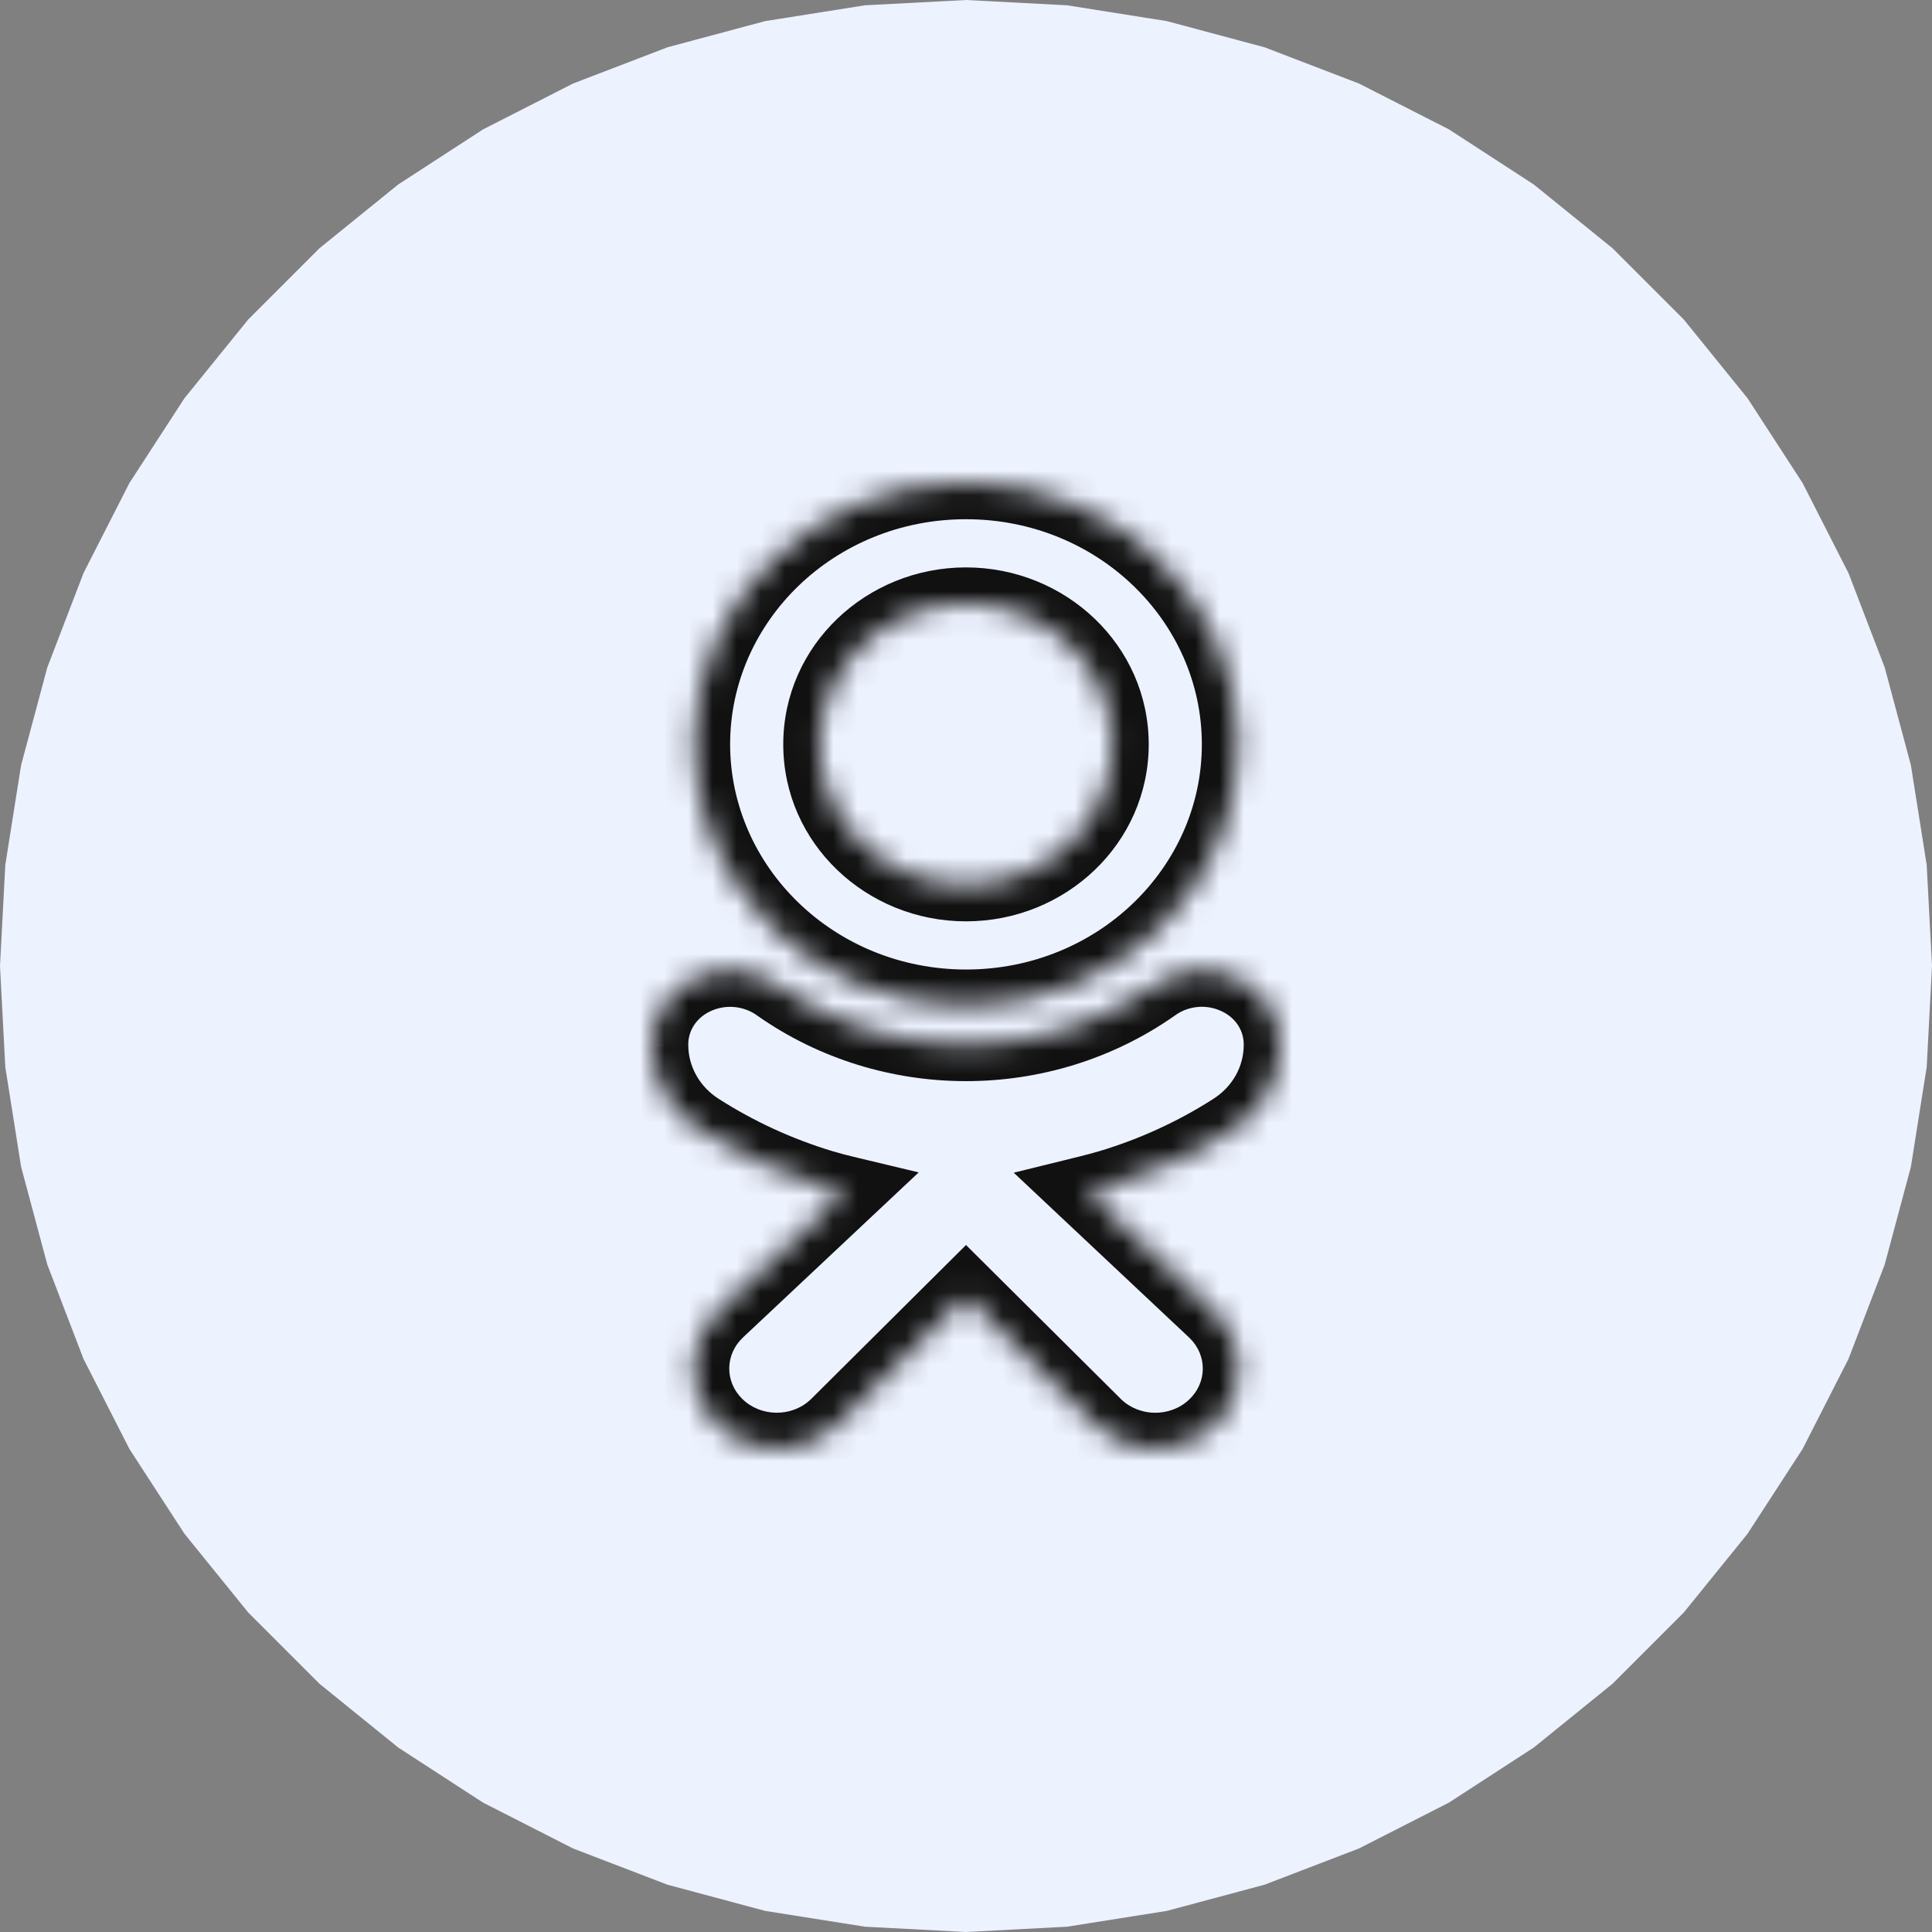 <svg width="80" height="80" viewBox="0 0 80 80" fill="none" xmlns="http://www.w3.org/2000/svg">
<rect x="0" y="0" width="80" height="80" fill="#808080" stroke="none"/>
<path d="M40 0L44.181 0.219L48.316 0.874L52.361 1.958L56.27 3.458L60 5.359L63.511 7.639L66.765 10.274L69.726 13.235L72.361 16.489L74.641 20L76.542 23.73L78.042 27.639L79.126 31.683L79.781 35.819L80 40L79.781 44.181L79.126 48.316L78.042 52.361L76.542 56.27L74.641 60L72.361 63.511L69.726 66.765L66.765 69.726L63.511 72.361L60 74.641L56.27 76.542L52.361 78.042L48.316 79.126L44.181 79.781L40 80L35.819 79.781L31.683 79.126L27.639 78.042L23.73 76.542L20 74.641L16.489 72.361L13.235 69.726L10.274 66.765L7.639 63.511L5.359 60L3.458 56.27L1.958 52.361L0.874 48.316L0.219 44.181L0 40L0.219 35.819L0.874 31.683L1.958 27.639L3.458 23.73L5.359 20L7.639 16.489L10.274 13.235L13.235 10.274L16.489 7.639L20 5.359L23.73 3.458L27.639 1.958L31.683 0.874L35.819 0.219L40 0Z" fill="#EDF2FF"/>
<mask id="path-2-inside-1" fill="white">
<path fill-rule="evenodd" clip-rule="evenodd" d="M51.266 30.823C51.266 36.801 46.221 41.646 39.999 41.646C33.78 41.639 28.741 36.798 28.733 30.823C28.733 24.846 33.777 20 39.999 20C46.222 20 51.266 24.846 51.266 30.823ZM46.066 30.823C46.066 27.605 43.35 24.995 39.999 24.995C36.649 24.995 33.933 27.605 33.933 30.823C33.933 34.042 36.649 36.651 39.999 36.651C43.35 36.651 46.066 34.042 46.066 30.823ZM53 43.278C52.998 44.687 52.26 46 51.036 46.775C49.468 47.777 47.759 48.56 45.963 49.101C45.655 49.191 45.339 49.276 45.014 49.356L50.244 54.271C50.273 54.298 50.301 54.325 50.329 54.353C51.661 55.674 51.626 57.782 50.251 59.062C48.876 60.341 46.681 60.308 45.349 58.987L40 53.669L34.662 58.977C34.634 59.005 34.606 59.032 34.577 59.058C33.203 60.339 31.009 60.307 29.675 58.987C28.342 57.667 28.375 55.559 29.749 54.278L34.987 49.358C34.663 49.28 34.348 49.196 34.043 49.104C32.244 48.561 30.534 47.776 28.964 46.773C27.74 45.998 27.003 44.685 27 43.276C26.985 42.108 27.672 41.036 28.765 40.523C29.889 39.987 31.231 40.109 32.231 40.836C36.861 44.078 43.141 44.078 47.77 40.836C48.769 40.105 50.114 39.983 51.237 40.523C52.33 41.036 53.017 42.109 53 43.278Z"/>
</mask>
<path d="M39.999 41.646L39.998 43.146H39.999V41.646ZM28.733 30.823H27.233L27.233 30.825L28.733 30.823ZM51.036 46.775L50.234 45.507L50.228 45.511L51.036 46.775ZM53 43.278L51.5 43.256L51.5 43.266L51.5 43.276L53 43.278ZM45.963 49.101L46.384 50.541L46.395 50.537L45.963 49.101ZM45.014 49.356L44.656 47.899L41.977 48.559L43.987 50.449L45.014 49.356ZM50.244 54.271L49.217 55.364L49.225 55.372L50.244 54.271ZM50.329 54.353L51.385 53.288L51.385 53.288L50.329 54.353ZM50.251 59.062L49.229 57.964H49.229L50.251 59.062ZM45.349 58.987L44.291 60.05L44.293 60.052L45.349 58.987ZM40 53.669L41.058 52.605L40 51.553L38.943 52.605L40 53.669ZM34.662 58.977L33.604 57.913L33.601 57.916L34.662 58.977ZM34.577 59.058L35.6 60.156L35.601 60.155L34.577 59.058ZM29.675 58.987L28.62 60.053L28.62 60.053L29.675 58.987ZM29.749 54.278L30.772 55.375L30.776 55.371L29.749 54.278ZM34.987 49.358L36.014 50.451L38.042 48.546L35.337 47.899L34.987 49.358ZM34.043 49.104L33.609 50.54L33.614 50.542L34.043 49.104ZM28.964 46.773L29.772 45.509L29.767 45.506L28.964 46.773ZM27 43.276L28.5 43.274L28.5 43.265L28.5 43.257L27 43.276ZM28.765 40.523L29.403 41.88L29.409 41.877L28.765 40.523ZM32.231 40.836L31.35 42.049L31.36 42.057L31.371 42.064L32.231 40.836ZM47.77 40.836L48.631 42.064L48.643 42.055L48.656 42.046L47.77 40.836ZM51.237 40.523L50.588 41.875L50.599 41.88L51.237 40.523ZM39.999 43.146C46.993 43.146 52.766 37.685 52.766 30.823H49.766C49.766 35.916 45.45 40.146 39.999 40.146V43.146ZM27.233 30.825C27.242 37.682 33.009 43.138 39.998 43.146L40.001 40.146C34.552 40.14 30.239 35.913 30.233 30.821L27.233 30.825ZM39.999 18.5C33.006 18.5 27.233 23.961 27.233 30.823H30.233C30.233 25.73 34.548 21.5 39.999 21.5V18.5ZM52.766 30.823C52.766 23.961 46.993 18.5 39.999 18.5V21.5C45.45 21.5 49.766 25.73 49.766 30.823H52.766ZM39.999 26.495C42.579 26.495 44.566 28.489 44.566 30.823H47.566C47.566 26.72 44.121 23.495 39.999 23.495V26.495ZM35.433 30.823C35.433 28.489 37.42 26.495 39.999 26.495V23.495C35.878 23.495 32.433 26.72 32.433 30.823H35.433ZM39.999 35.151C37.42 35.151 35.433 33.157 35.433 30.823H32.433C32.433 34.927 35.878 38.151 39.999 38.151V35.151ZM44.566 30.823C44.566 33.157 42.579 35.151 39.999 35.151V38.151C44.121 38.151 47.566 34.927 47.566 30.823H44.566ZM51.838 48.042C53.481 47.003 54.497 45.22 54.5 43.28L51.5 43.276C51.499 44.154 51.039 44.998 50.234 45.507L51.838 48.042ZM46.395 50.537C48.323 49.957 50.158 49.116 51.843 48.039L50.228 45.511C48.778 46.438 47.196 47.163 45.53 47.665L46.395 50.537ZM45.373 50.812C45.718 50.727 46.055 50.637 46.384 50.541L45.541 47.661C45.256 47.745 44.961 47.824 44.656 47.899L45.373 50.812ZM51.271 53.178L46.042 48.263L43.987 50.449L49.217 55.364L51.271 53.178ZM51.385 53.288C51.345 53.248 51.304 53.209 51.263 53.17L49.225 55.372C49.241 55.387 49.257 55.402 49.273 55.418L51.385 53.288ZM51.273 60.16C53.27 58.301 53.324 55.21 51.385 53.288L49.273 55.418C49.998 56.138 49.982 57.263 49.229 57.964L51.273 60.16ZM44.293 60.052C46.198 61.941 49.31 61.987 51.273 60.16L49.229 57.964C48.442 58.696 47.165 58.675 46.405 57.922L44.293 60.052ZM38.943 54.732L44.291 60.05L46.407 57.923L41.058 52.605L38.943 54.732ZM35.719 60.041L41.058 54.732L38.943 52.605L33.604 57.913L35.719 60.041ZM35.601 60.155C35.641 60.117 35.681 60.078 35.722 60.037L33.601 57.916C33.586 57.931 33.571 57.946 33.554 57.962L35.601 60.155ZM28.62 60.053C30.526 61.941 33.638 61.984 35.6 60.156L33.554 57.961C32.768 58.694 31.491 58.674 30.731 57.921L28.62 60.053ZM28.727 53.181C26.731 55.041 26.68 58.132 28.62 60.053L30.731 57.921C30.004 57.202 30.02 56.076 30.772 55.375L28.727 53.181ZM33.96 48.264L28.722 53.185L30.776 55.371L36.014 50.451L33.96 48.264ZM33.614 50.542C33.947 50.641 34.288 50.733 34.638 50.816L35.337 47.899C35.037 47.827 34.749 47.75 34.471 47.667L33.614 50.542ZM28.157 48.037C29.844 49.115 31.679 49.958 33.609 50.54L34.476 47.669C32.808 47.165 31.225 46.437 29.772 45.509L28.157 48.037ZM25.5 43.279C25.504 45.218 26.519 47 28.161 48.04L29.767 45.506C28.961 44.996 28.502 44.151 28.5 43.274L25.5 43.279ZM28.127 39.165C26.524 39.918 25.477 41.514 25.5 43.296L28.5 43.257C28.493 42.702 28.82 42.154 29.403 41.88L28.127 39.165ZM33.113 39.622C31.664 38.569 29.736 38.399 28.12 39.168L29.409 41.877C30.041 41.576 30.797 41.648 31.35 42.049L33.113 39.622ZM46.91 39.607C42.797 42.488 37.205 42.488 33.092 39.607L31.371 42.064C36.517 45.669 43.484 45.669 48.631 42.064L46.91 39.607ZM51.886 39.17C50.268 38.394 48.334 38.565 46.885 39.625L48.656 42.046C49.205 41.645 49.959 41.573 50.588 41.875L51.886 39.17ZM54.499 43.3C54.526 41.517 53.478 39.918 51.875 39.165L50.599 41.88C51.182 42.154 51.508 42.702 51.5 43.256L54.499 43.3Z" fill="#111111" mask="url(#path-2-inside-1)"/>
</svg>
